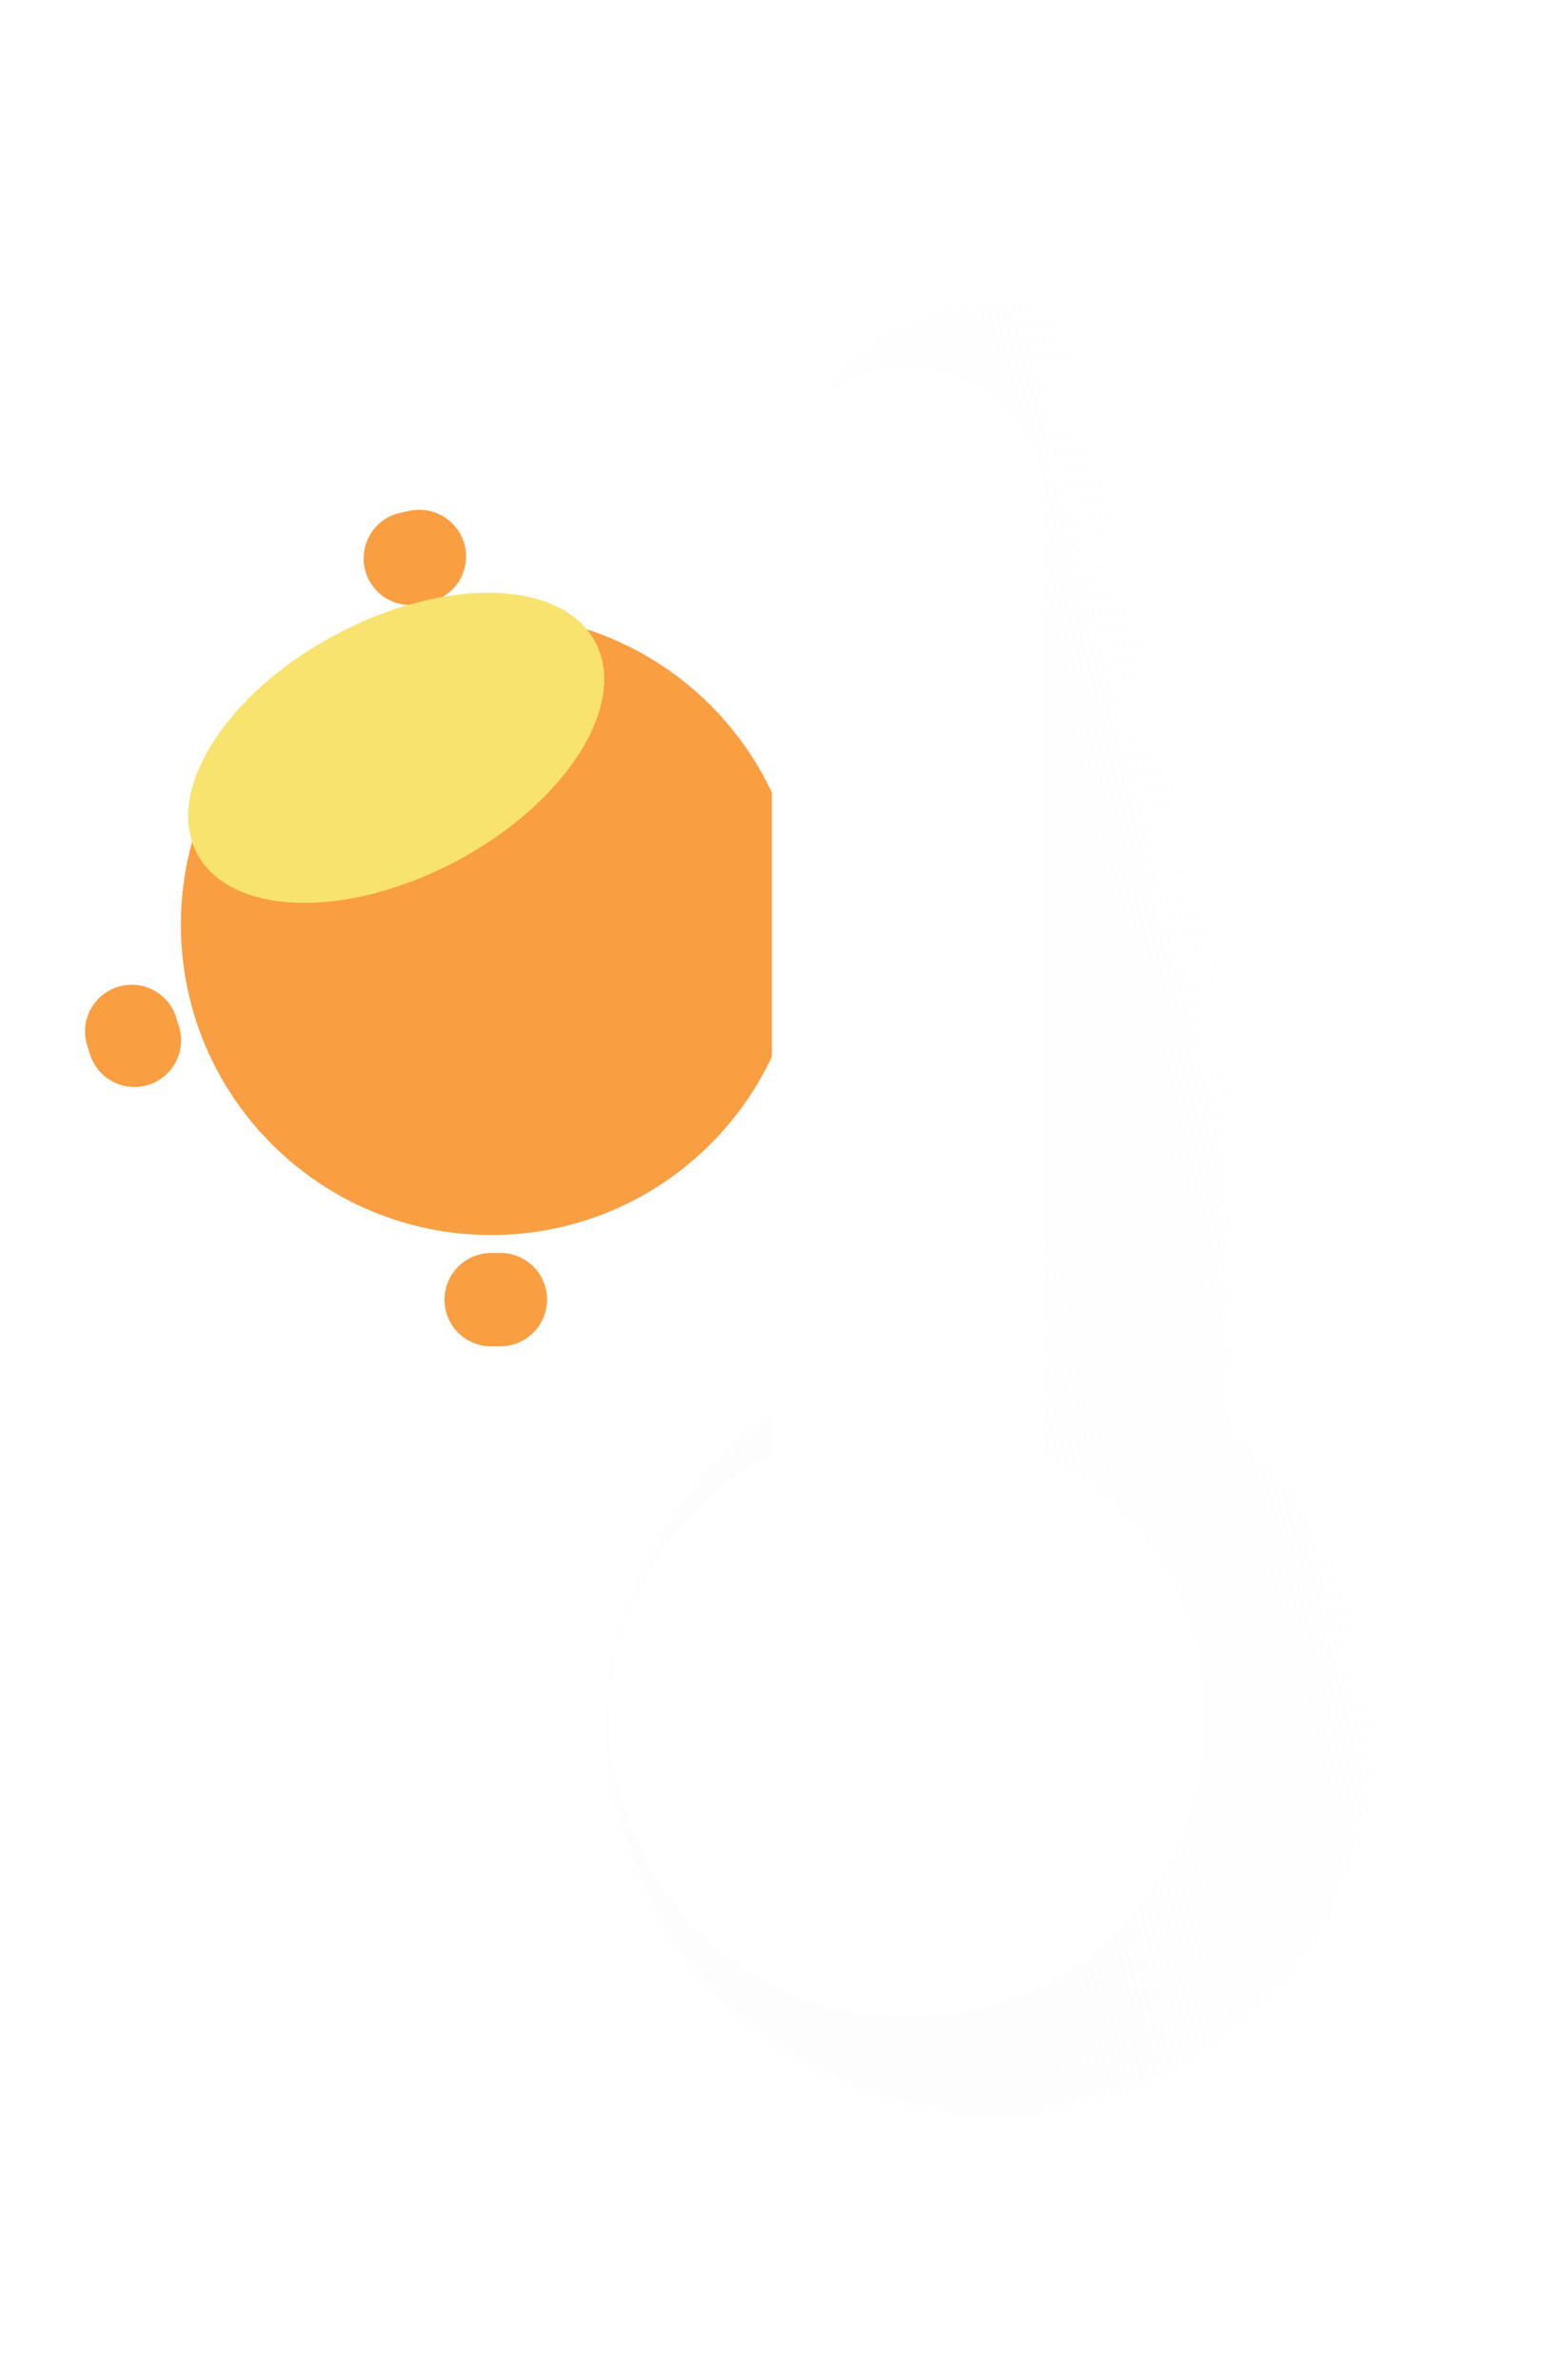 <svg width="168" height="255" viewBox="0 0 168 255" fill="none" xmlns="http://www.w3.org/2000/svg">
<g filter="url(#filter0_f_64_1318)">
<path d="M52.652 132.337C71.02 132.337 85.91 117.446 85.91 99.078C85.91 80.71 71.02 65.82 52.652 65.82C34.284 65.82 19.393 80.71 19.393 99.078C19.393 117.446 34.284 132.337 52.652 132.337Z" fill="#FA9E42"/>
<path d="M52.652 139.266C74.847 139.266 92.839 121.273 92.839 99.078C92.839 76.883 74.847 58.891 52.652 58.891C30.457 58.891 12.464 76.883 12.464 99.078C12.464 121.273 30.457 139.266 52.652 139.266Z" stroke="#FA9E42" stroke-width="10" stroke-linecap="round" stroke-dasharray="1 66"/>
<g filter="url(#filter1_f_64_1318)">
<path d="M48.926 92.275C60.714 86.014 67.383 75.501 63.82 68.793C60.258 62.086 47.813 61.724 36.025 67.986C24.236 74.247 17.568 84.761 21.13 91.468C24.693 98.175 37.137 98.537 48.926 92.275Z" fill="#F8E36F"/>
</g>
</g>
<g filter="url(#filter2_df_64_1318)">
<g filter="url(#filter3_d_64_1318)">
<path d="M63.577 146.522L63.577 52.252C63.577 45.82 66.132 39.651 70.68 35.103C75.228 30.555 81.397 28 87.828 28C94.26 28 100.429 30.555 104.976 35.103C109.524 39.651 112.079 45.82 112.079 52.252L112.079 148.542C118.368 153.474 123.103 160.115 125.716 167.668C128.328 175.221 128.709 183.368 126.811 191.132C124.914 198.896 120.819 205.949 115.017 211.446C109.215 216.943 101.952 220.651 94.097 222.127C91.246 222.883 88.282 223.118 85.347 222.82C76.498 222.589 67.953 219.54 60.957 214.116C53.961 208.692 48.878 201.177 46.449 192.664C44.02 184.152 44.371 175.086 47.452 166.787C50.533 158.488 56.182 151.389 63.577 146.523V146.522Z" fill="url(#paint0_linear_64_1318)"/>
<path d="M45.546 181.259C45.546 186.691 46.594 191.968 48.661 196.941C50.658 201.744 53.522 206.076 57.173 209.815C58.971 211.657 60.952 213.337 63.06 214.808C65.187 216.292 67.463 217.578 69.826 218.629C74.733 220.812 79.961 221.988 85.365 222.126L85.392 222.126L85.418 222.129C86.213 222.21 87.024 222.251 87.829 222.251C89.894 222.251 91.943 221.984 93.919 221.456L93.944 221.45L93.97 221.445C98.64 220.574 103.085 218.905 107.183 216.485C111.195 214.116 114.752 211.101 117.754 207.524C120.778 203.921 123.137 199.868 124.766 195.478C126.452 190.934 127.307 186.15 127.307 181.259C127.307 178.054 126.935 174.863 126.201 171.775C125.488 168.773 124.429 165.849 123.054 163.083C121.703 160.367 120.043 157.794 118.119 155.435C116.207 153.091 114.031 150.955 111.652 149.087L111.387 148.879V148.542L111.387 52.251C111.387 49.071 110.764 45.985 109.536 43.081C108.349 40.276 106.651 37.757 104.487 35.593C102.323 33.429 99.804 31.73 96.998 30.544C94.094 29.316 91.009 28.693 87.829 28.693C84.648 28.693 81.563 29.316 78.659 30.544C75.854 31.73 73.334 33.429 71.17 35.593C69.007 37.757 67.308 40.276 66.121 43.081C64.893 45.985 64.27 49.071 64.27 52.251L64.27 146.522V146.895L63.959 147.1C58.413 150.755 53.791 155.757 50.592 161.567C48.965 164.52 47.711 167.669 46.863 170.925C45.989 174.281 45.546 177.757 45.546 181.259ZM44.853 181.259C44.853 166.738 52.296 153.956 63.578 146.522L63.578 52.251C63.578 38.858 74.435 28 87.829 28C101.222 28 112.08 38.858 112.08 52.251L112.08 148.542C121.772 156.153 128 167.979 128 181.259C128 201.598 113.393 218.527 94.097 222.126C92.098 222.659 89.997 222.944 87.829 222.944C86.991 222.944 86.164 222.901 85.348 222.818C62.885 222.247 44.853 203.859 44.853 181.259Z" fill="white" fill-opacity="0.5"/>
</g>
<path d="M55.428 182.208C55.427 176.344 57.043 170.594 60.099 165.589C63.156 160.585 67.533 156.52 72.751 153.843V51.946C72.751 50.035 73.127 48.143 73.858 46.377C74.589 44.612 75.661 43.008 77.012 41.657C79.741 38.928 83.442 37.395 87.301 37.395C89.212 37.395 91.104 37.771 92.869 38.503C94.635 39.234 96.239 40.306 97.59 41.657C98.941 43.008 100.013 44.612 100.744 46.377C101.475 48.143 101.852 50.035 101.852 51.946V153.843C106.889 156.428 111.147 160.307 114.187 165.083C117.228 169.858 118.941 175.358 119.152 181.015C119.362 186.673 118.062 192.284 115.385 197.273C112.708 202.261 108.75 206.447 103.919 209.398C99.088 212.35 93.558 213.962 87.898 214.068C82.237 214.174 76.651 212.77 71.713 210.001C66.775 207.232 62.663 203.198 59.801 198.313C56.939 193.429 55.43 187.87 55.428 182.208V182.208Z" fill="white"/>
</g>
<defs>
<filter id="filter0_f_64_1318" x="5.464" y="51.891" width="94.375" height="94.375" filterUnits="userSpaceOnUse" color-interpolation-filters="sRGB">
<feFlood flood-opacity="0" result="BackgroundImageFix"/>
<feBlend mode="normal" in="SourceGraphic" in2="BackgroundImageFix" result="shape"/>
<feGaussianBlur stdDeviation="1" result="effect1_foregroundBlur_64_1318"/>
</filter>
<filter id="filter1_f_64_1318" x="0.171" y="43.516" width="84.609" height="73.228" filterUnits="userSpaceOnUse" color-interpolation-filters="sRGB">
<feFlood flood-opacity="0" result="BackgroundImageFix"/>
<feBlend mode="normal" in="SourceGraphic" in2="BackgroundImageFix" result="shape"/>
<feGaussianBlur stdDeviation="10" result="effect1_foregroundBlur_64_1318"/>
</filter>
<filter id="filter2_df_64_1318" x="24.853" y="0" width="143.147" height="254.945" filterUnits="userSpaceOnUse" color-interpolation-filters="sRGB">
<feFlood flood-opacity="0" result="BackgroundImageFix"/>
<feColorMatrix in="SourceAlpha" type="matrix" values="0 0 0 0 0 0 0 0 0 0 0 0 0 0 0 0 0 0 127 0" result="hardAlpha"/>
<feOffset dx="10" dy="2"/>
<feGaussianBlur stdDeviation="15"/>
<feColorMatrix type="matrix" values="0 0 0 0 0.259 0 0 0 0 0.627 0 0 0 0 0.941 0 0 0 0.596 0"/>
<feBlend mode="normal" in2="BackgroundImageFix" result="effect1_dropShadow_64_1318"/>
<feBlend mode="normal" in="SourceGraphic" in2="effect1_dropShadow_64_1318" result="shape"/>
<feGaussianBlur stdDeviation="1" result="effect2_foregroundBlur_64_1318"/>
</filter>
<filter id="filter3_d_64_1318" x="24.853" y="0" width="143.147" height="254.945" filterUnits="userSpaceOnUse" color-interpolation-filters="sRGB">
<feFlood flood-opacity="0" result="BackgroundImageFix"/>
<feColorMatrix in="SourceAlpha" type="matrix" values="0 0 0 0 0 0 0 0 0 0 0 0 0 0 0 0 0 0 127 0" result="hardAlpha"/>
<feOffset dx="10" dy="2"/>
<feGaussianBlur stdDeviation="15"/>
<feColorMatrix type="matrix" values="0 0 0 0 0.502 0 0 0 0 0.502 0 0 0 0 0.502 0 0 0 0.302 0"/>
<feBlend mode="normal" in2="BackgroundImageFix" result="effect1_dropShadow_64_1318"/>
<feBlend mode="normal" in="SourceGraphic" in2="effect1_dropShadow_64_1318" result="shape"/>
</filter>
<linearGradient id="paint0_linear_64_1318" x1="117.524" y1="106.953" x2="35.729" y2="126.329" gradientUnits="userSpaceOnUse">
<stop stop-color="white" stop-opacity="0.596"/>
<stop offset="1" stop-color="#F7F7F7" stop-opacity="0.204"/>
</linearGradient>
</defs>
</svg>
